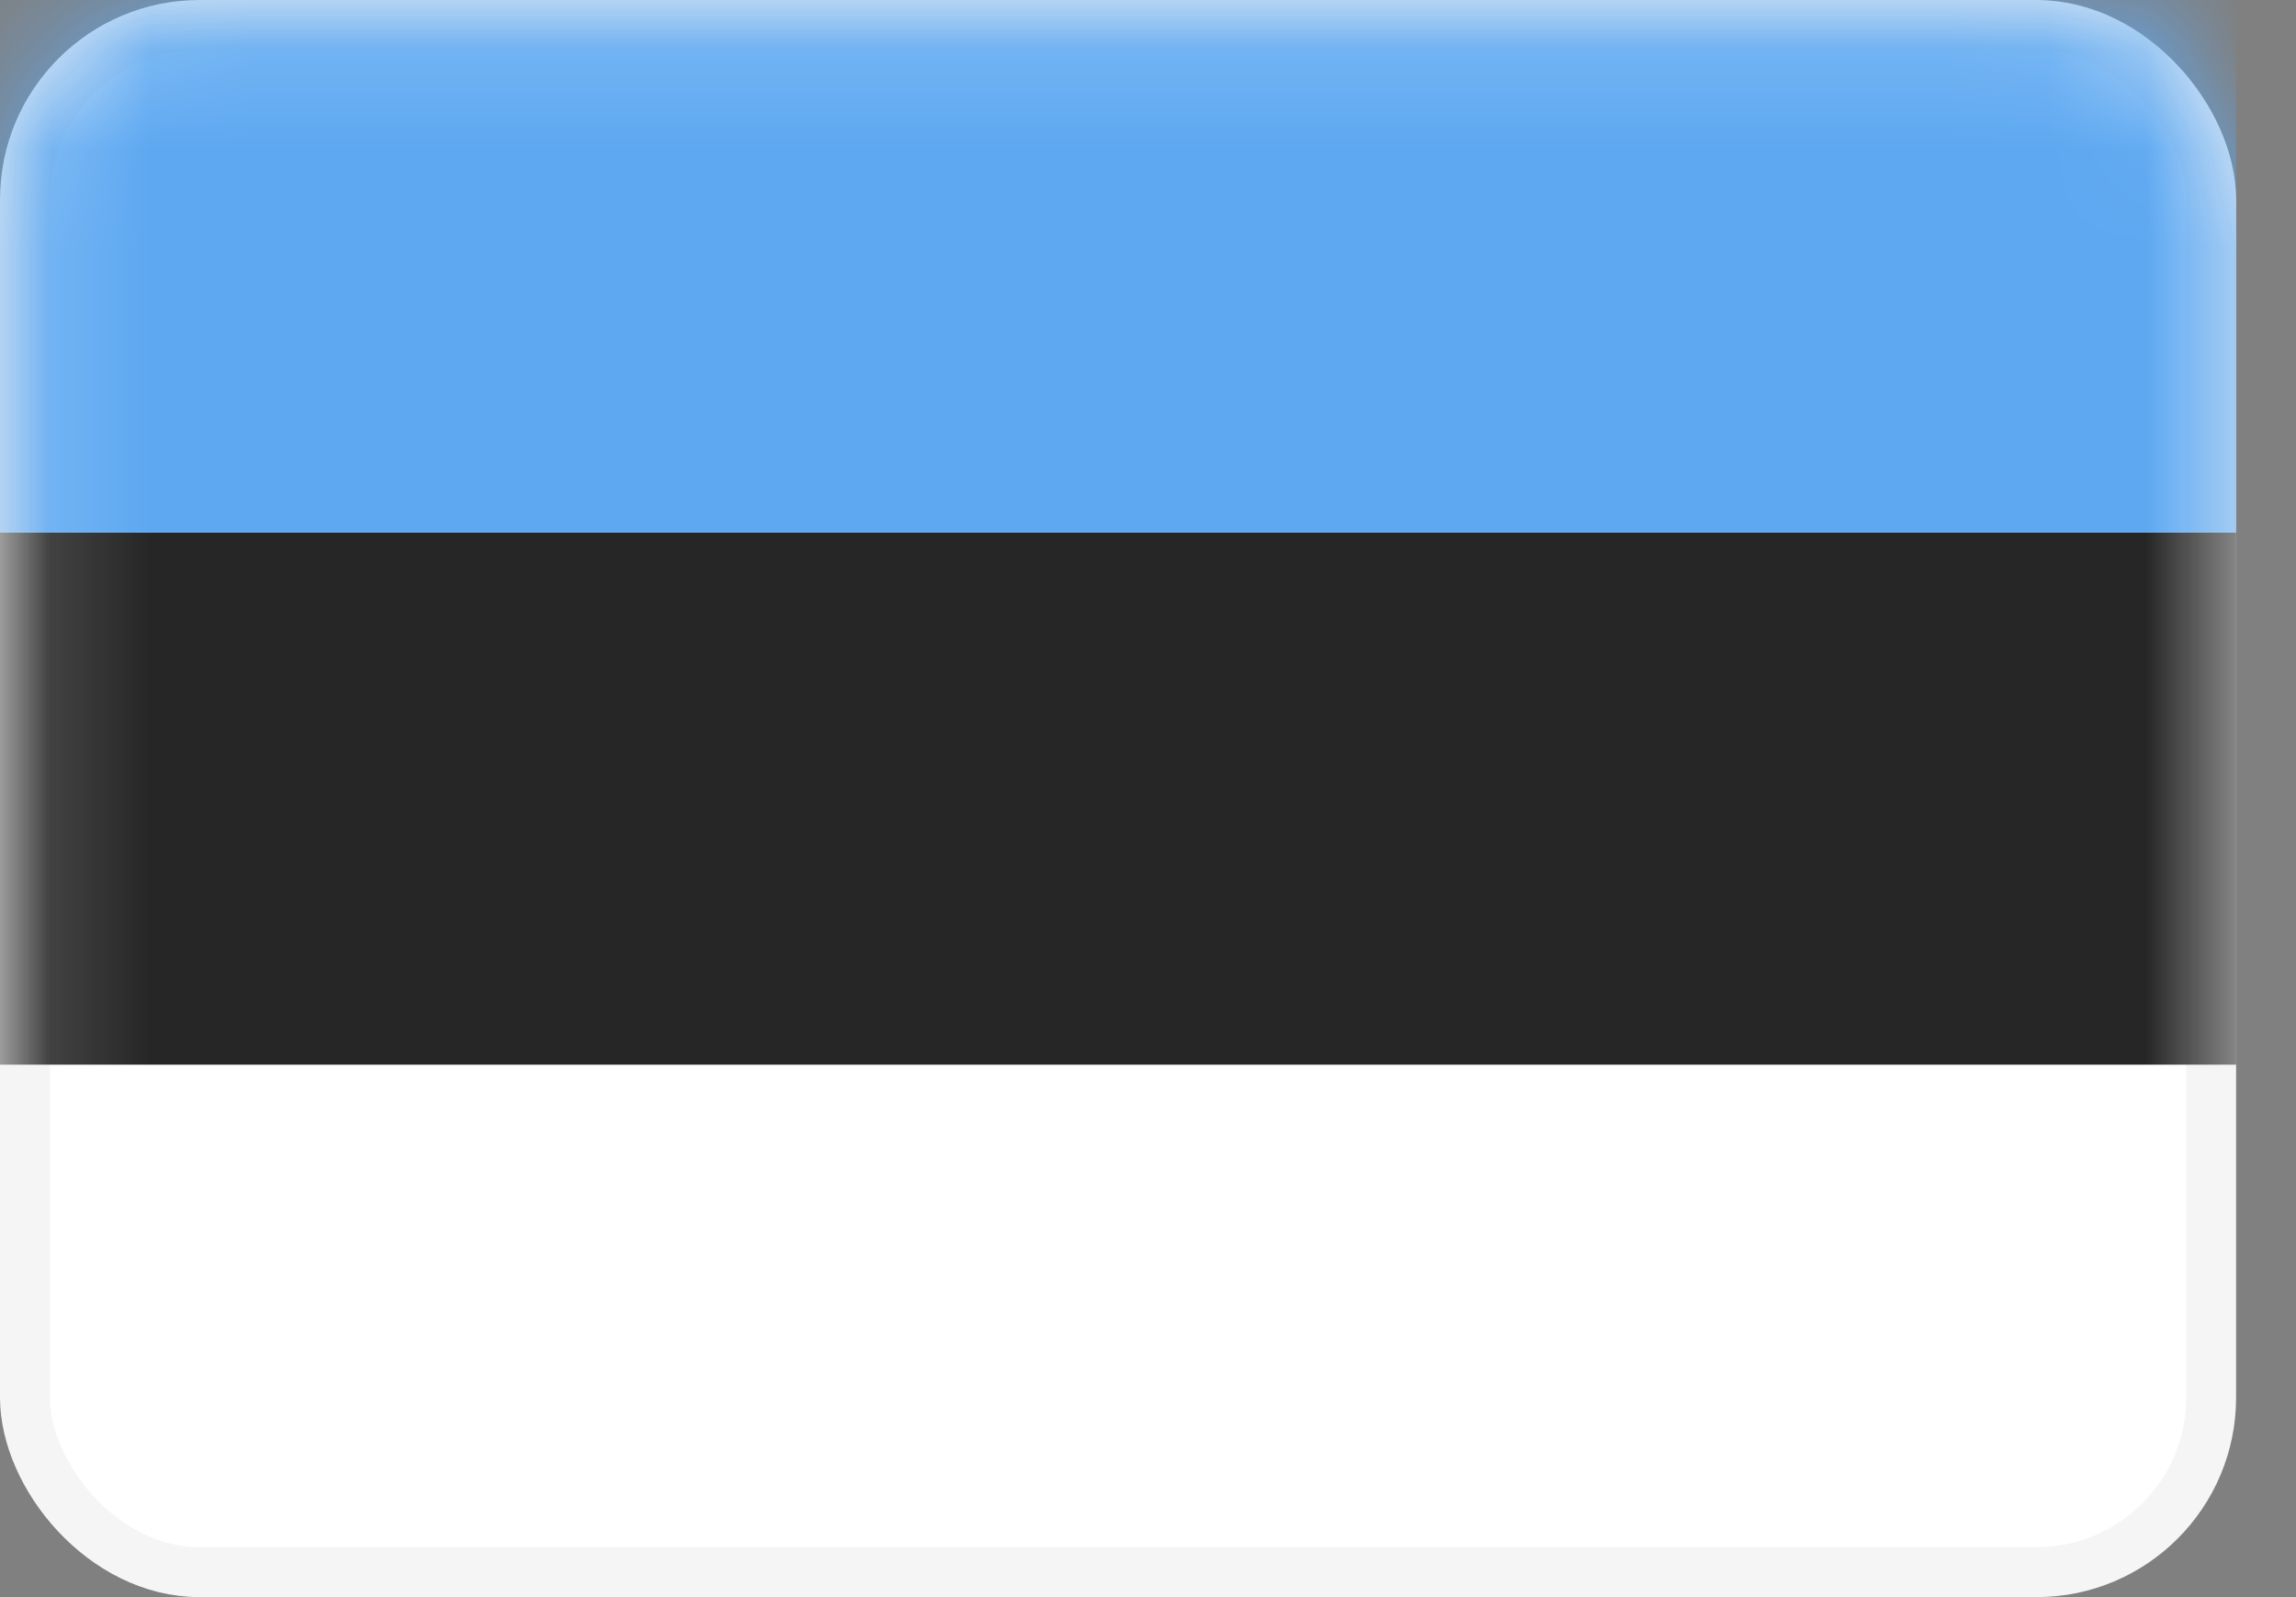<svg width="23" height="16" viewBox="0 0 23 16" fill="none" xmlns="http://www.w3.org/2000/svg">
<rect x="0" y="0" width="23" height="16" fill="#808080" stroke="none"/>
<rect x="0.25" y="0.25" width="21.9" height="15.5" rx="1.75" fill="white" stroke="#F5F5F5" stroke-width="0.5"/>
<mask id="mask0_1403_10328" style="mask-type:alpha" maskUnits="userSpaceOnUse" x="0" y="0" width="23" height="16">
<rect x="0.25" y="0.25" width="21.9" height="15.5" rx="1.75" fill="white" stroke="white" stroke-width="0.5"/>
</mask>
<g mask="url(#mask0_1403_10328)">
<path fill-rule="evenodd" clip-rule="evenodd" d="M0 10.666H22.4V5.333H0V10.666Z" fill="#262626"/>
<path fill-rule="evenodd" clip-rule="evenodd" d="M0 5.333H22.4V0H0V5.333Z" fill="#5DA8F1"/>
</g>
</svg>
